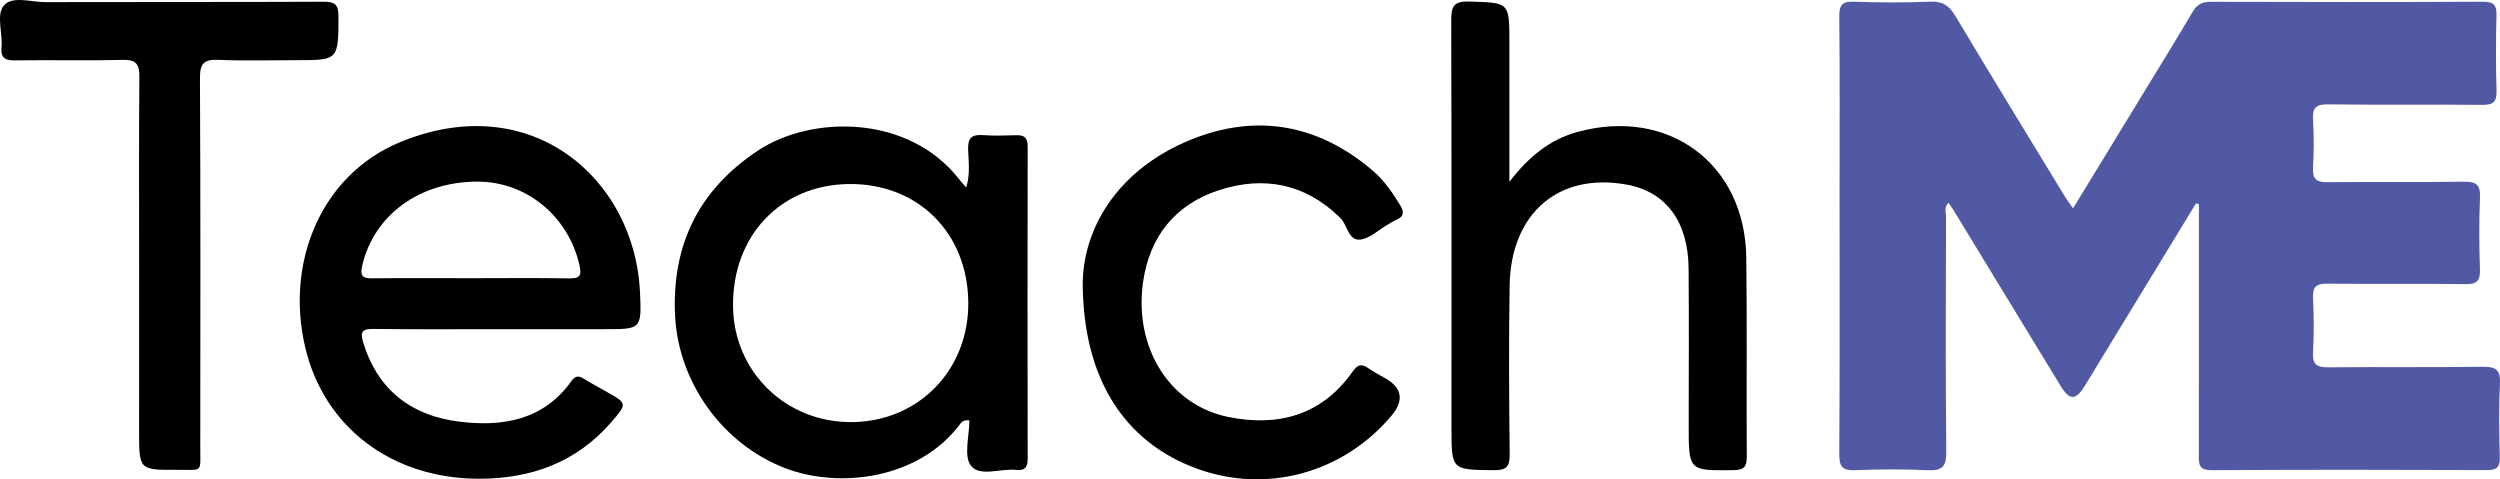 <?xml version="1.0" encoding="UTF-8"?><svg id="a" xmlns="http://www.w3.org/2000/svg" viewBox="0 0 778.41 149.24"><defs><style>.b{fill:#5159a4;}</style></defs><path class="b" d="M778.39,119.36c-.37,7.63-.21,15.3-.05,22.95,.06,2.95-.72,4.07-3.89,4.06-28.62-.11-57.24-.15-85.85,.03-4.17,.02-3.97-2.1-3.97-4.95,.05-25.96,.03-51.91,.03-77.86-.3-.1-.59-.19-.89-.29-9.58,15.71-19.16,31.42-28.73,47.13-1.99,3.26-3.94,6.55-5.96,9.8-2.76,4.46-4.7,4.49-7.45-.01-11.09-18.15-22.14-36.33-33.21-54.5-.51-.84-1.08-1.64-1.69-2.57-1.54,1.33-.81,2.9-.81,4.21-.06,24.46-.18,48.92,.08,73.38,.05,4.75-1.44,5.87-5.88,5.66-7.47-.34-14.97-.31-22.45,0-3.94,.16-5.01-1.01-4.99-4.97,.18-27.12,.09-54.24,.09-81.36,0-18.3,.12-36.6-.09-54.9-.05-3.85,1.11-4.77,4.77-4.64,7.81,.28,15.64,.33,23.45-.02,3.86-.17,5.95,1.16,7.89,4.4,11.26,18.84,22.73,37.54,34.14,56.28,.67,1.11,1.46,2.14,2.53,3.69,7.65-12.53,15.09-24.7,22.51-36.87,4.94-8.09,9.92-16.15,14.73-24.31,1.34-2.27,2.9-3.15,5.58-3.14,28.28,.09,56.57,.11,84.85-.02,3.36-.01,4.26,1.05,4.18,4.25-.19,7.82-.23,15.65,.02,23.46,.12,3.6-1.15,4.43-4.55,4.4-15.97-.16-31.94,.05-47.91-.16-3.82-.05-4.91,1.1-4.68,4.79,.3,4.98,.27,9.99,0,14.97-.19,3.53,1.05,4.52,4.52,4.48,14.14-.18,28.28,.06,42.42-.16,3.88-.06,5.23,.92,5.05,4.95-.32,7.48-.26,14.98-.02,22.46,.11,3.49-.98,4.53-4.48,4.48-14.31-.18-28.62,.02-42.93-.14-3.41-.04-4.73,.83-4.56,4.43,.27,5.64,.31,11.32,0,16.96-.23,3.92,1.31,4.7,4.89,4.66,15.97-.17,31.94,.05,47.91-.16,3.98-.05,5.61,.78,5.41,5.15Z"/><path d="M319.98,45.63c0-2.58-.9-3.61-3.46-3.53-3.49,.11-7,.21-10.48-.03-3.44-.25-4.73,.88-4.6,4.47,.13,3.77,.7,7.68-.6,11.84-.92-1.06-1.49-1.66-1.99-2.31-15.83-20.58-46.19-20.2-62.79-9.23-18.29,12.1-26.86,29.1-25.88,51.19,.93,20.78,14.61,40.21,34.38,47.77,16.72,6.4,41.46,3.44,54.3-13.66,.47-.62,.91-1.4,2.97-1.29,0,4.93-1.84,11.13,.48,14.15,2.73,3.57,9.28,.78,14.15,1.31,2.52,.27,3.52-.7,3.52-3.37-.07-32.43-.06-64.87,0-97.31Zm-54.38,85.79c-20.67,.36-37.11-15.48-37.36-35.98-.27-21.95,14.72-37.84,35.96-38.14,21.47-.29,37.05,15.06,37.29,36.76,.23,20.93-15.2,37-35.89,37.36Z"/><path d="M116.52,102.42c12.97,.17,25.95,.07,38.92,.07h32.93c11.29,0,11.42-.01,10.91-11.46-1.6-35.5-34.13-63.78-75.06-46.62-23.85,10-35.55,36.85-29.17,63.83,5.86,24.74,26.86,40.73,53.91,40.82,16.21,.05,30.4-4.99,41.3-17.53,5.13-5.9,5.06-5.96-1.61-9.67-2.32-1.29-4.66-2.57-6.92-3.96-1.52-.94-2.59-.95-3.74,.66-8.74,12.32-21.51,14.41-35.09,12.71-14.7-1.85-25.12-9.65-29.74-24.38-1.18-3.77-.32-4.52,3.36-4.47Zm-3.77-19.56c3.58-15.84,17.82-26.32,35.97-26.31,15.25,.01,28.23,10.8,31.7,25.98,.8,3.46,.02,4.21-3.35,4.15-10.13-.18-20.26-.06-30.39-.06-10.3-.01-20.59-.08-30.89,.04-3,.04-3.69-.9-3.04-3.8Z"/><path d="M543.88,142.07c.03,3.16-.72,4.28-4.11,4.32-13.97,.15-13.96,.27-13.97-13.89,0-16.31,.11-32.62-.03-48.92-.13-14.57-7.03-23.81-19.08-26.06-21.26-3.98-36.3,8.77-36.65,31.46-.27,17.46-.18,34.94,.02,52.41,.04,3.91-1,5.06-4.98,5.01-13.14-.16-13.14,.01-13.14-13.22,0-42.26,.05-84.53-.08-126.8-.02-4.25,.65-6.04,5.55-5.9,12.55,.37,12.56,.1,12.56,12.79V56.61c6.02-7.79,12.5-13.14,21.18-15.52,28.29-7.76,52.2,9.83,52.58,39.08,.27,20.63,.02,41.26,.15,61.9Z"/><path d="M433.19,129.52c-15.07,17.82-38.87,24.28-60.46,16.42-22.21-8.09-35.57-27.55-35.61-58.05,.33-16.79,10.57-34.11,31.41-43.43,20.99-9.39,41.22-6.52,59.04,8.8,3.43,2.95,5.95,6.67,8.32,10.51,1.31,2.1,1.4,3.63-1.16,4.69-.92,.38-1.75,.96-2.61,1.45-2.88,1.66-5.65,4.41-8.66,4.7-3.64,.36-3.87-4.54-6.13-6.76-10.89-10.69-23.78-13.17-37.73-8.65-13.62,4.42-21.7,14.42-23.7,28.71-2.84,20.32,8.2,38.19,26.55,41.92,15.44,3.14,29.12-.48,38.71-14.12,1.48-2.09,2.62-2.62,4.75-1.15,1.77,1.23,3.7,2.23,5.57,3.31q7.74,4.52,1.71,11.65Z"/><path d="M105.4,5.16c-.09,13.57,.07,13.58-13.33,13.58-7.99,0-15.99,.24-23.96-.1-4.46-.19-5.88,.96-5.85,5.68,.2,38.27,.13,76.55,.1,114.82-.01,8.23,.99,7.11-7.14,7.15-11.91,.06-11.91,.01-11.91-11.91,0-17.3,0-34.61,.01-51.92,0-10.01-.03-20.02-.03-30.03,0-9.46,.02-18.91,.11-28.37,.04-4.03-.94-5.53-5.23-5.42-11.14,.29-22.3-.01-33.45,.16-3.18,.05-4.55-.77-4.25-4.15C.87,10.21-1.3,4.49,1.29,1.61,3.95-1.34,9.77,.68,14.19,.66c28.79-.09,57.57,.02,86.36-.12,3.6-.02,4.88,.72,4.85,4.62Z"/></svg>